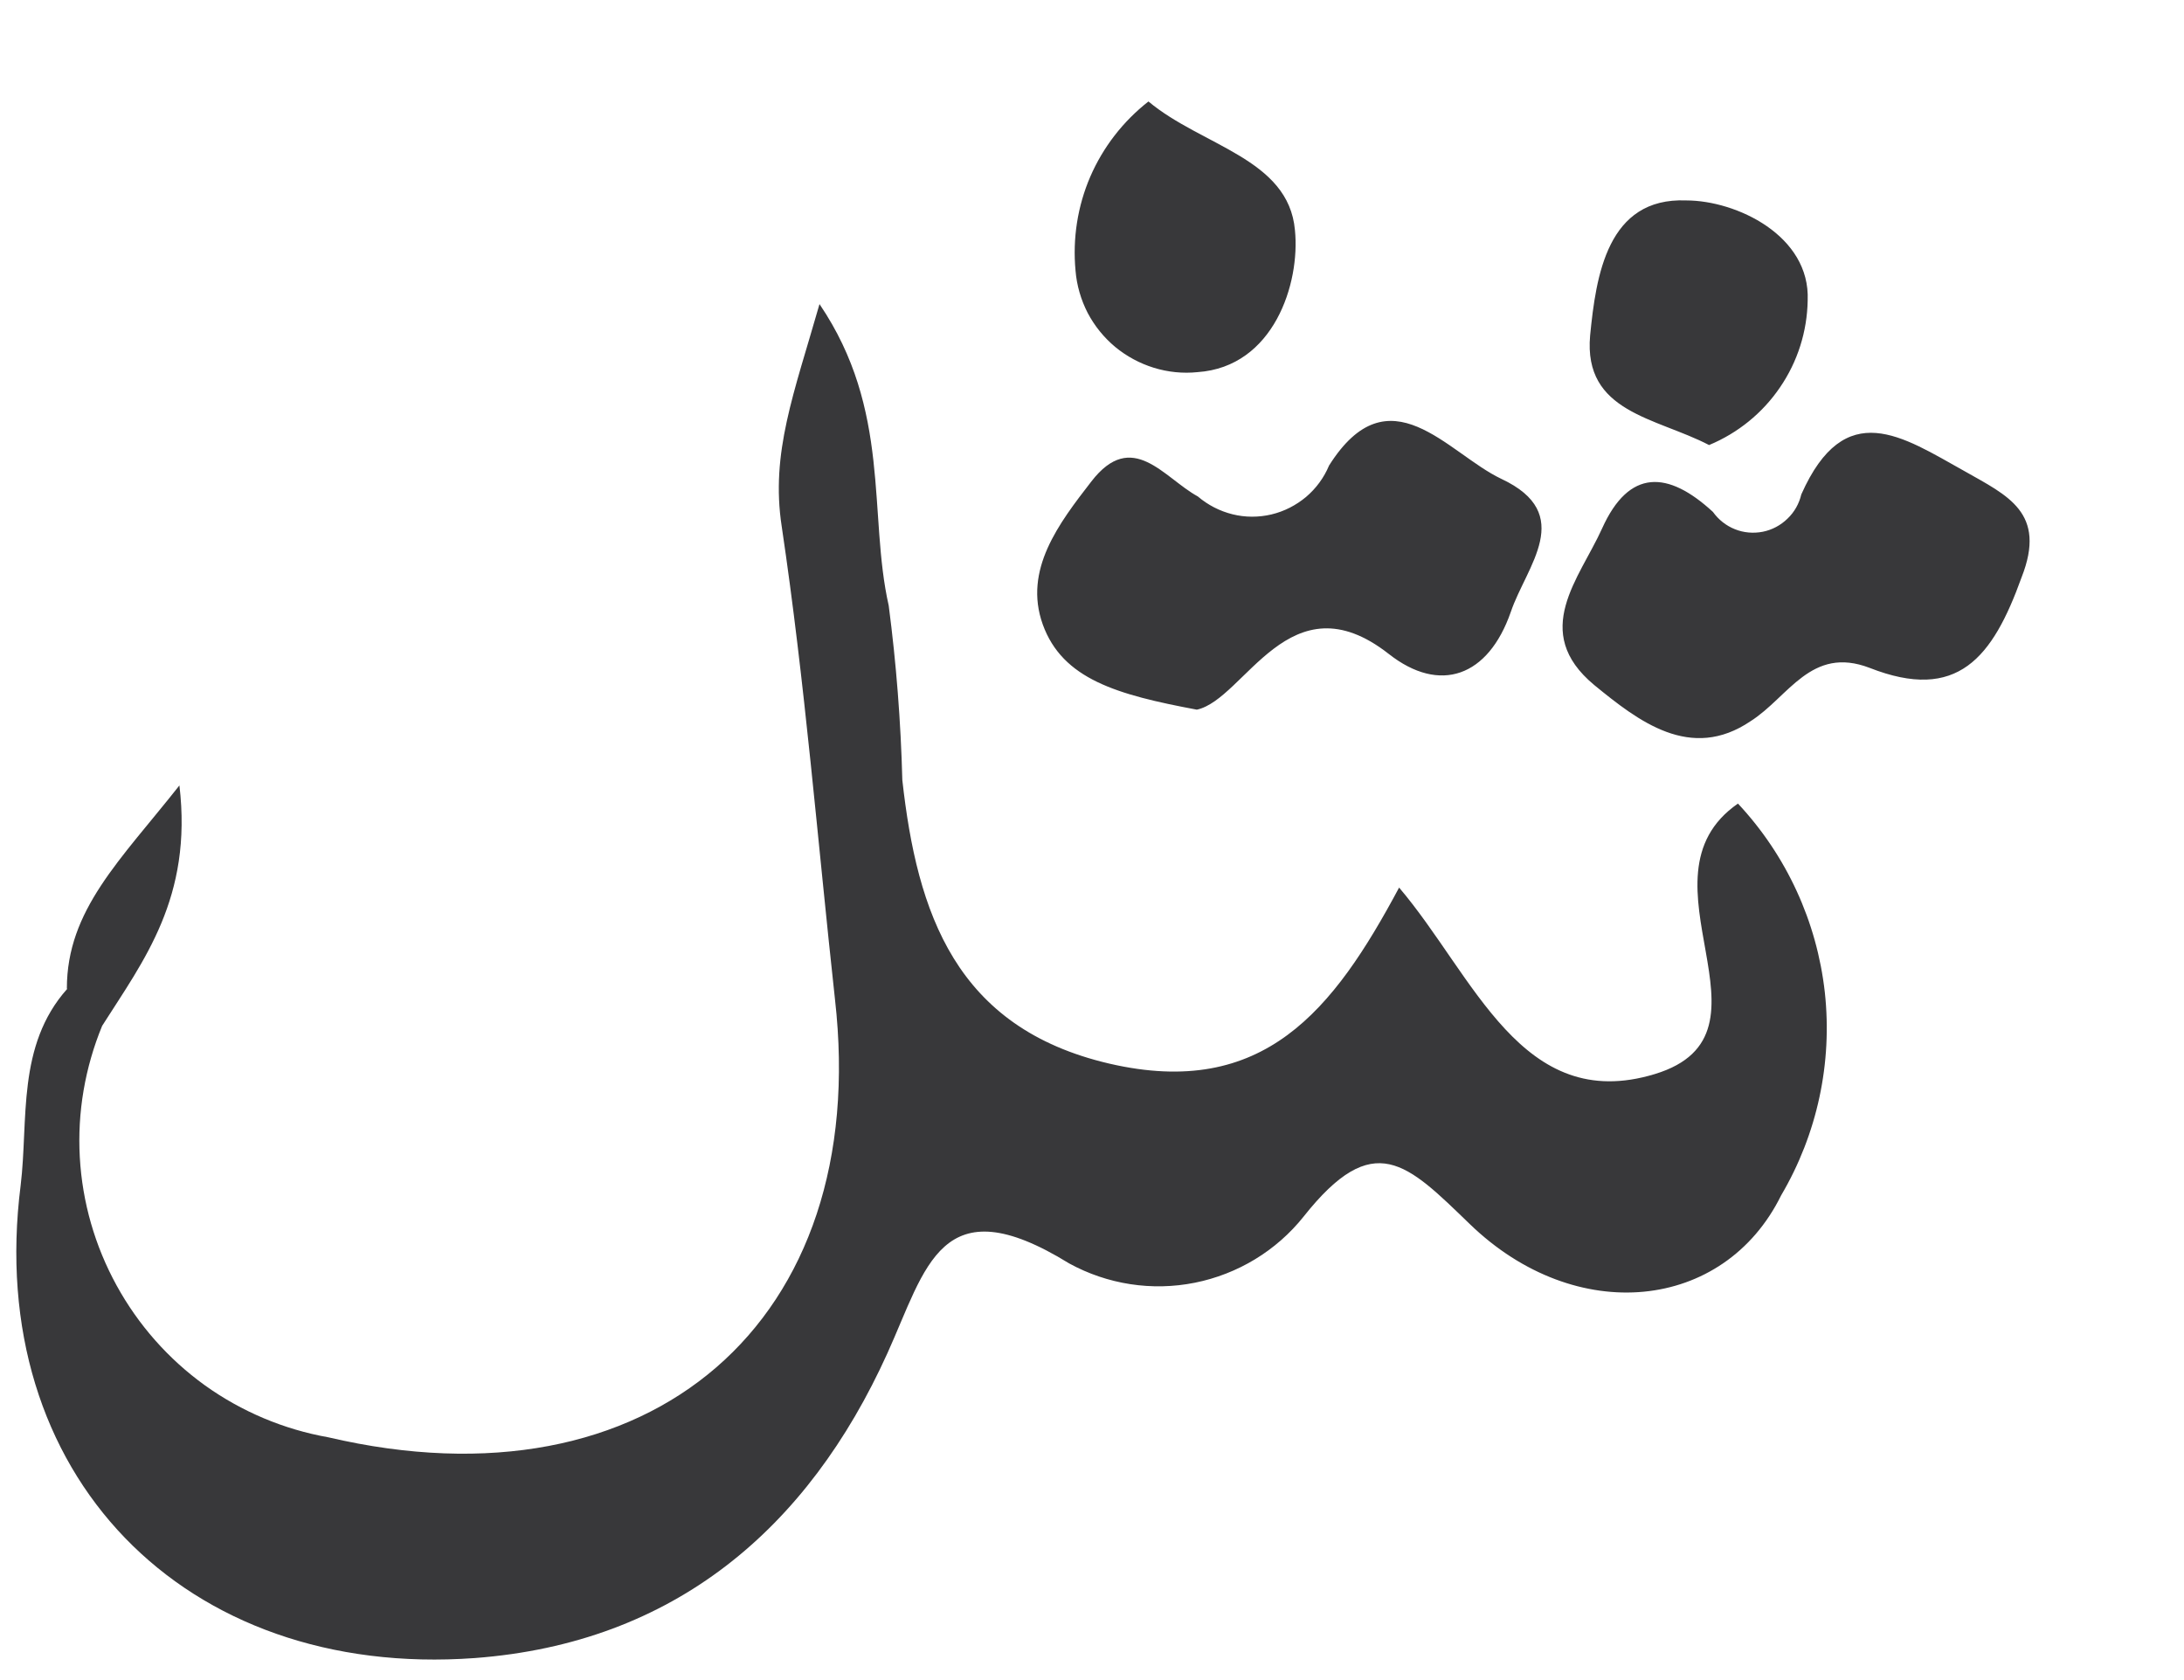 <svg width="13" height="10" viewBox="0 0 13 10" fill="none" xmlns="http://www.w3.org/2000/svg">
<path d="M4.878 1.81C5.307 2.443 5.167 3.061 5.29 3.605C5.335 3.949 5.362 4.296 5.371 4.643C5.459 5.434 5.687 6.118 6.604 6.331C7.521 6.543 7.937 6.014 8.328 5.283C8.775 5.808 9.057 6.634 9.85 6.393C10.643 6.152 9.701 5.229 10.345 4.783C10.634 5.092 10.815 5.486 10.862 5.906C10.908 6.326 10.817 6.75 10.602 7.115C10.262 7.805 9.381 7.897 8.749 7.286C8.375 6.925 8.178 6.713 7.759 7.242C7.597 7.445 7.367 7.584 7.112 7.635C6.857 7.686 6.592 7.645 6.364 7.52C5.599 7.048 5.513 7.546 5.282 8.055C4.809 9.1 4.012 9.78 2.826 9.869C1.097 9.995 -0.096 8.774 0.123 7.055C0.17 6.667 0.098 6.225 0.4 5.886L0.398 5.884C0.398 5.416 0.716 5.121 1.068 4.675C1.147 5.343 0.855 5.717 0.608 6.106C0.506 6.354 0.46 6.621 0.475 6.888C0.49 7.156 0.565 7.416 0.694 7.651C0.823 7.886 1.002 8.089 1.22 8.246C1.438 8.402 1.689 8.508 1.954 8.555C3.873 9.004 5.189 7.865 4.97 5.947C4.866 4.997 4.792 4.067 4.653 3.133C4.586 2.696 4.726 2.342 4.878 1.81ZM10.722 2.943C10.982 2.358 11.325 2.599 11.693 2.804C11.95 2.95 12.185 3.051 12.033 3.437C11.861 3.915 11.652 4.181 11.128 3.975C10.78 3.842 10.646 4.149 10.421 4.292C10.063 4.535 9.752 4.292 9.489 4.077C9.108 3.76 9.402 3.443 9.536 3.146C9.697 2.788 9.929 2.801 10.196 3.047C10.229 3.093 10.274 3.129 10.327 3.15C10.379 3.171 10.437 3.176 10.493 3.165C10.548 3.154 10.599 3.127 10.64 3.087C10.681 3.048 10.709 2.998 10.722 2.943ZM7.911 2.771C8.269 2.204 8.616 2.698 8.936 2.85C9.383 3.059 9.085 3.37 8.993 3.642C8.859 4.028 8.571 4.132 8.266 3.892C7.676 3.43 7.41 4.163 7.124 4.224C6.649 4.135 6.325 4.043 6.207 3.717C6.09 3.391 6.305 3.113 6.496 2.866C6.74 2.55 6.927 2.844 7.13 2.955C7.19 3.006 7.26 3.042 7.336 3.061C7.412 3.08 7.492 3.08 7.568 3.062C7.644 3.044 7.714 3.008 7.774 2.958C7.834 2.907 7.881 2.843 7.911 2.771ZM10.037 1.193C10.335 1.193 10.776 1.402 10.76 1.788C10.757 1.973 10.7 2.153 10.595 2.306C10.491 2.459 10.344 2.578 10.173 2.649C9.856 2.484 9.424 2.456 9.465 1.997C9.5 1.642 9.567 1.174 10.037 1.193ZM6.836 0.604C7.154 0.87 7.67 0.943 7.708 1.37C7.74 1.686 7.582 2.184 7.128 2.215C7.041 2.224 6.952 2.215 6.868 2.189C6.784 2.163 6.706 2.121 6.638 2.065C6.571 2.009 6.515 1.94 6.474 1.862C6.434 1.784 6.409 1.698 6.402 1.611C6.384 1.42 6.414 1.227 6.49 1.051C6.566 0.876 6.685 0.722 6.836 0.604Z" fill="#38383A"/>
</svg>
